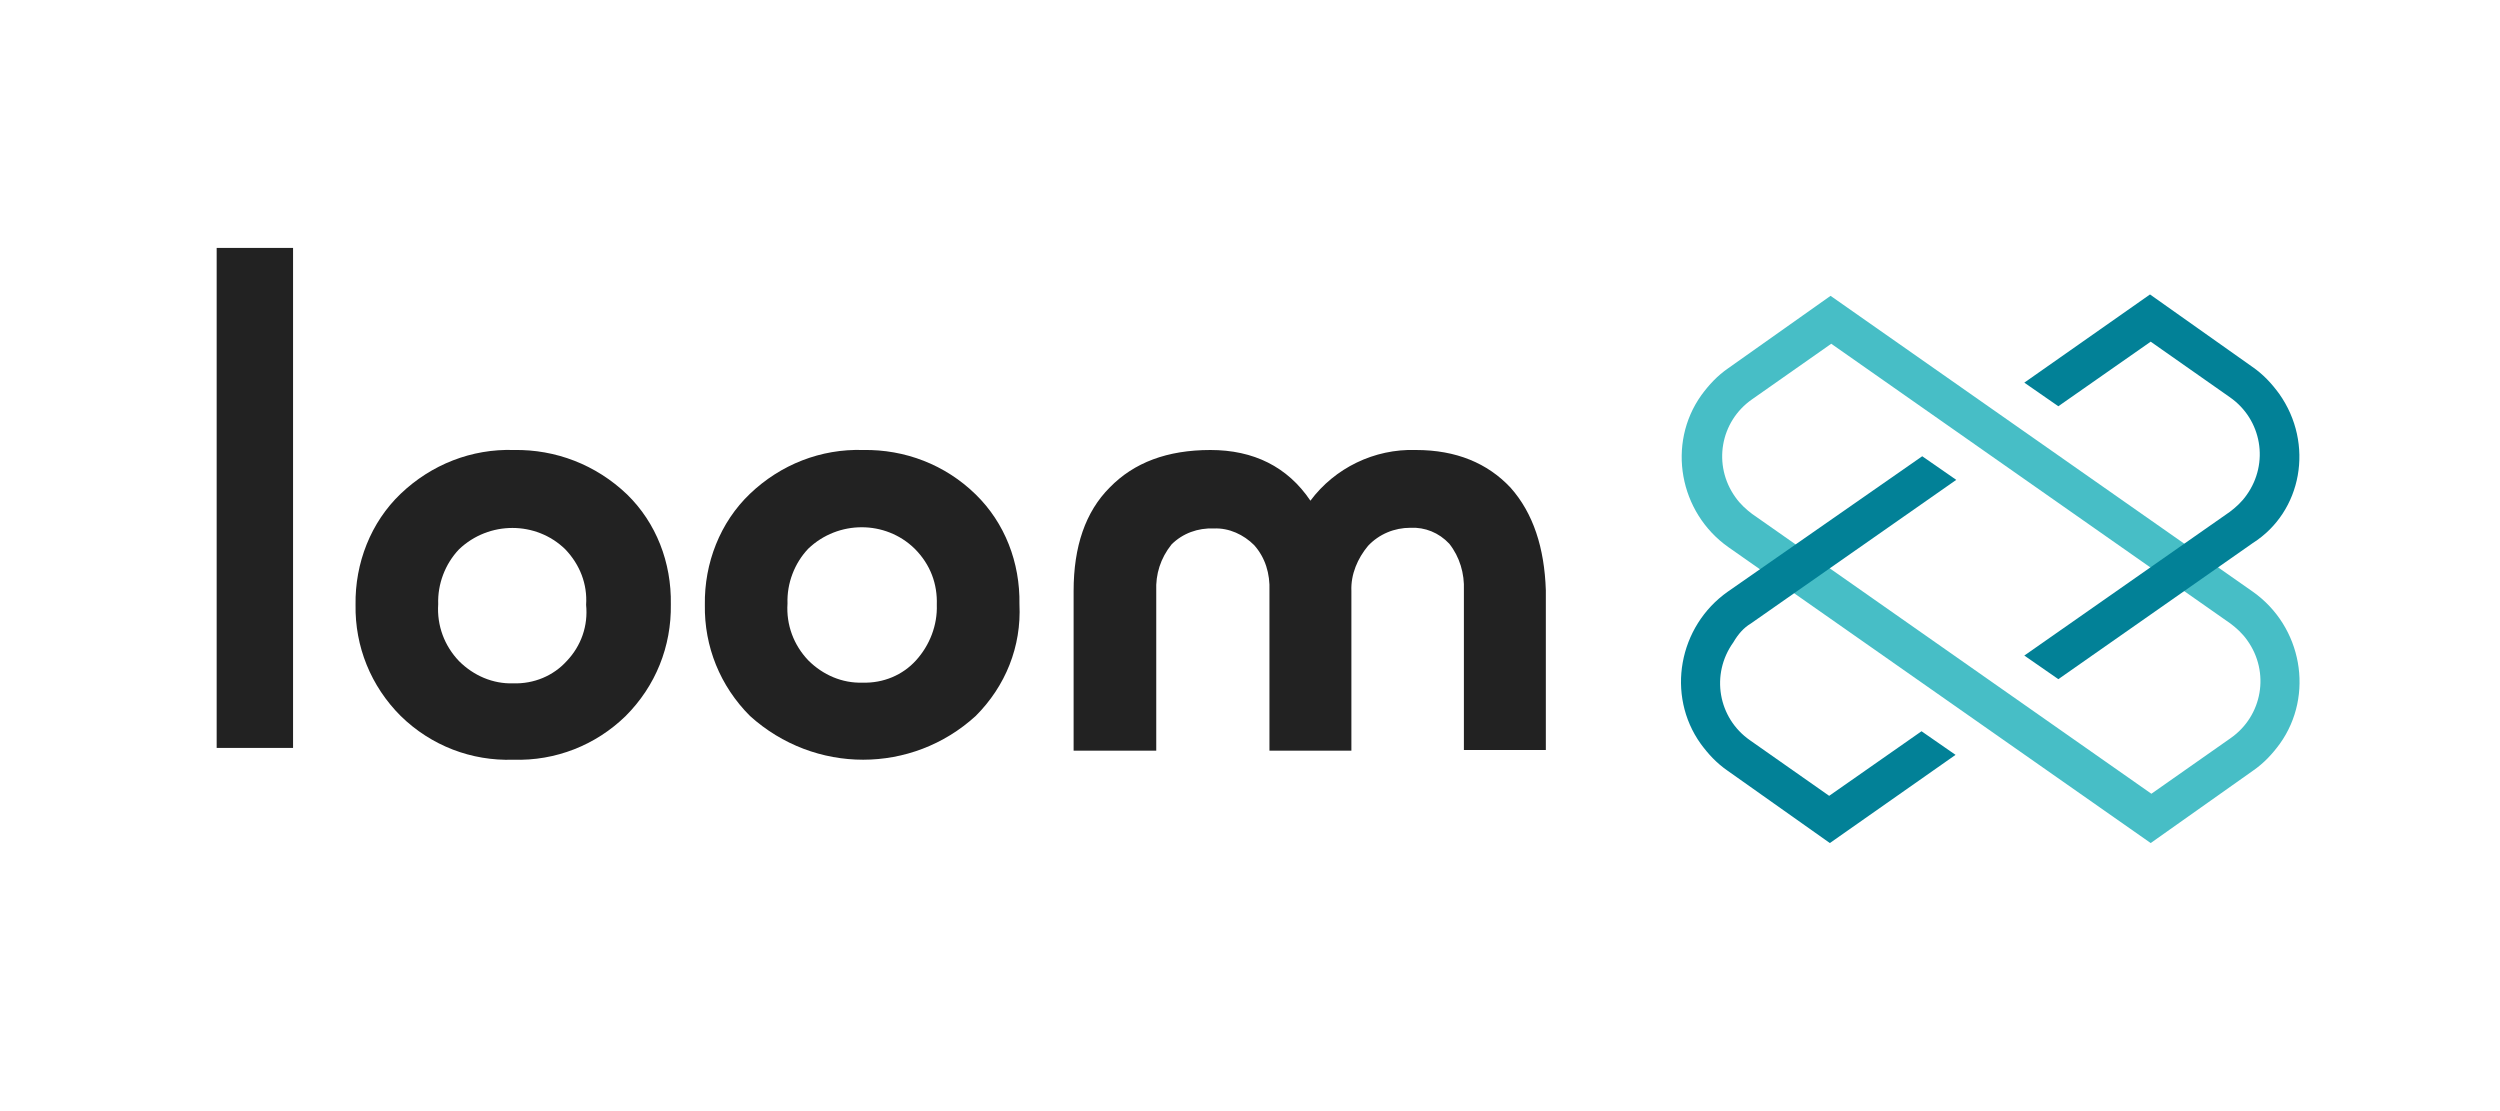 <svg xmlns="http://www.w3.org/2000/svg" xmlns:xlink="http://www.w3.org/1999/xlink" id="logo" x="0" y="0" enable-background="new 0 0 360 160" version="1.1" viewBox="0 0 360 160" xml:space="preserve"><style type="text/css">.st0{fill:#222}.st1{fill:#47bec6}.st2{fill:#028197}</style><g><rect width="11" height="72" x="31.2" y="35.7" class="st0"/><path d="M74,64.8c-6.1-0.2-11.9,2.1-16.3,6.3c-4.3,4.1-6.6,10-6.5,16c-0.1,6,2.2,11.7,6.5,16 c4.4,4.3,10.2,6.5,16.2,6.3c6.1,0.2,11.9-2.1,16.2-6.3c4.3-4.3,6.6-10,6.5-16.1c0.1-6-2.1-11.7-6.3-15.8C85.8,66.9,80,64.7,74,64.8 z M81.6,95.2c-1.9,2.1-4.7,3.3-7.7,3.2c-2.9,0.1-5.7-1.1-7.8-3.2c-2.1-2.2-3.2-5.1-3-8.2c-0.1-2.9,1-5.8,3-7.9 c4.3-4.1,11.1-4.1,15.3,0c2.1,2.2,3.2,5,3,8l0,0C84.7,90.1,83.7,93,81.6,95.2z" class="st0"/><path d="M124.3,64.8c-6.1-0.2-11.9,2.1-16.3,6.3c-4.3,4.1-6.6,10-6.5,16c-0.1,6,2.2,11.7,6.5,16 c9.3,8.4,23.3,8.4,32.5,0c4.3-4.3,6.6-10,6.3-16.1c0.1-6-2.1-11.7-6.3-15.8C136.1,66.9,130.3,64.7,124.3,64.8z M134.9,87.1 c0.1,2.9-1,5.8-3,8c-1.9,2.1-4.7,3.3-7.7,3.2c-2.9,0.1-5.7-1.1-7.8-3.2c-2.1-2.2-3.2-5.1-3-8.2c-0.1-2.9,1-5.8,3-7.9 c4.3-4.1,11.1-4.1,15.3,0C134,81.3,135,84.1,134.9,87.1L134.9,87.1z" class="st0"/><path d="M217.5,70.2c-3.3-3.5-7.8-5.4-13.6-5.4c-6-0.2-11.7,2.6-15.2,7.3c-3.3-4.9-8.2-7.3-14.4-7.3 c-6.2,0-11,1.8-14.5,5.4c-3.5,3.5-5.2,8.5-5.2,14.9v23h11.9v-23c-0.1-2.4,0.6-4.7,2.2-6.7c1.6-1.6,3.8-2.4,6.1-2.3 c2.2-0.1,4.3,0.9,5.8,2.4c1.6,1.8,2.3,4.1,2.2,6.6v23h11.8v-23c-0.1-2.4,0.9-4.7,2.4-6.5c1.6-1.7,3.8-2.6,6.1-2.6 c2.1-0.1,4.1,0.7,5.6,2.3c1.5,1.9,2.2,4.3,2.1,6.7v23h11.8v-23C222.4,78.9,220.8,73.9,217.5,70.2z" class="st0"/></g><path d="M309.7,121.4l-60.8-42.6c-7.1-5-8.9-14.9-3.9-21.9c1.1-1.5,2.3-2.8,3.9-3.9l14.7-10.4l60.8,42.6	c7.1,5,8.9,14.9,3.9,21.9c-1.1,1.5-2.3,2.8-3.9,3.9L309.7,121.4z M263.7,49.5l-11.4,8c-4.6,3.2-5.7,9.5-2.4,14.1	c0.7,1,1.6,1.8,2.4,2.4l57.5,40.3l11.4-8c4.6-3.2,5.7-9.5,2.4-14.1c-0.7-1-1.6-1.8-2.4-2.4L263.7,49.5z" class="st1"/><g><path d="M252.1,89.8l29.6-20.7l-4.9-3.4l-28,19.5c-7.1,5-8.9,14.9-3.9,21.9c1.1,1.5,2.3,2.8,3.9,3.9l14.7,10.4 l18.1-12.7l-4.9-3.4l-13.3,9.3l-11.4-8c-4.6-3.2-5.7-9.5-2.4-14.1C250.3,91.3,251.1,90.4,252.1,89.8z" class="st2"/><path d="M328.2,56.7c-1.1-1.5-2.3-2.8-3.9-3.9l0,0l-14.7-10.4l-18.1,12.7l4.9,3.4l13.3-9.3l11.4,8 c4.6,3.2,5.7,9.5,2.4,14.1c-0.7,1-1.6,1.8-2.4,2.4l-29.6,20.7l4.9,3.4l28-19.6C331.5,73.7,333.3,63.9,328.2,56.7z" class="st2"/></g></svg>